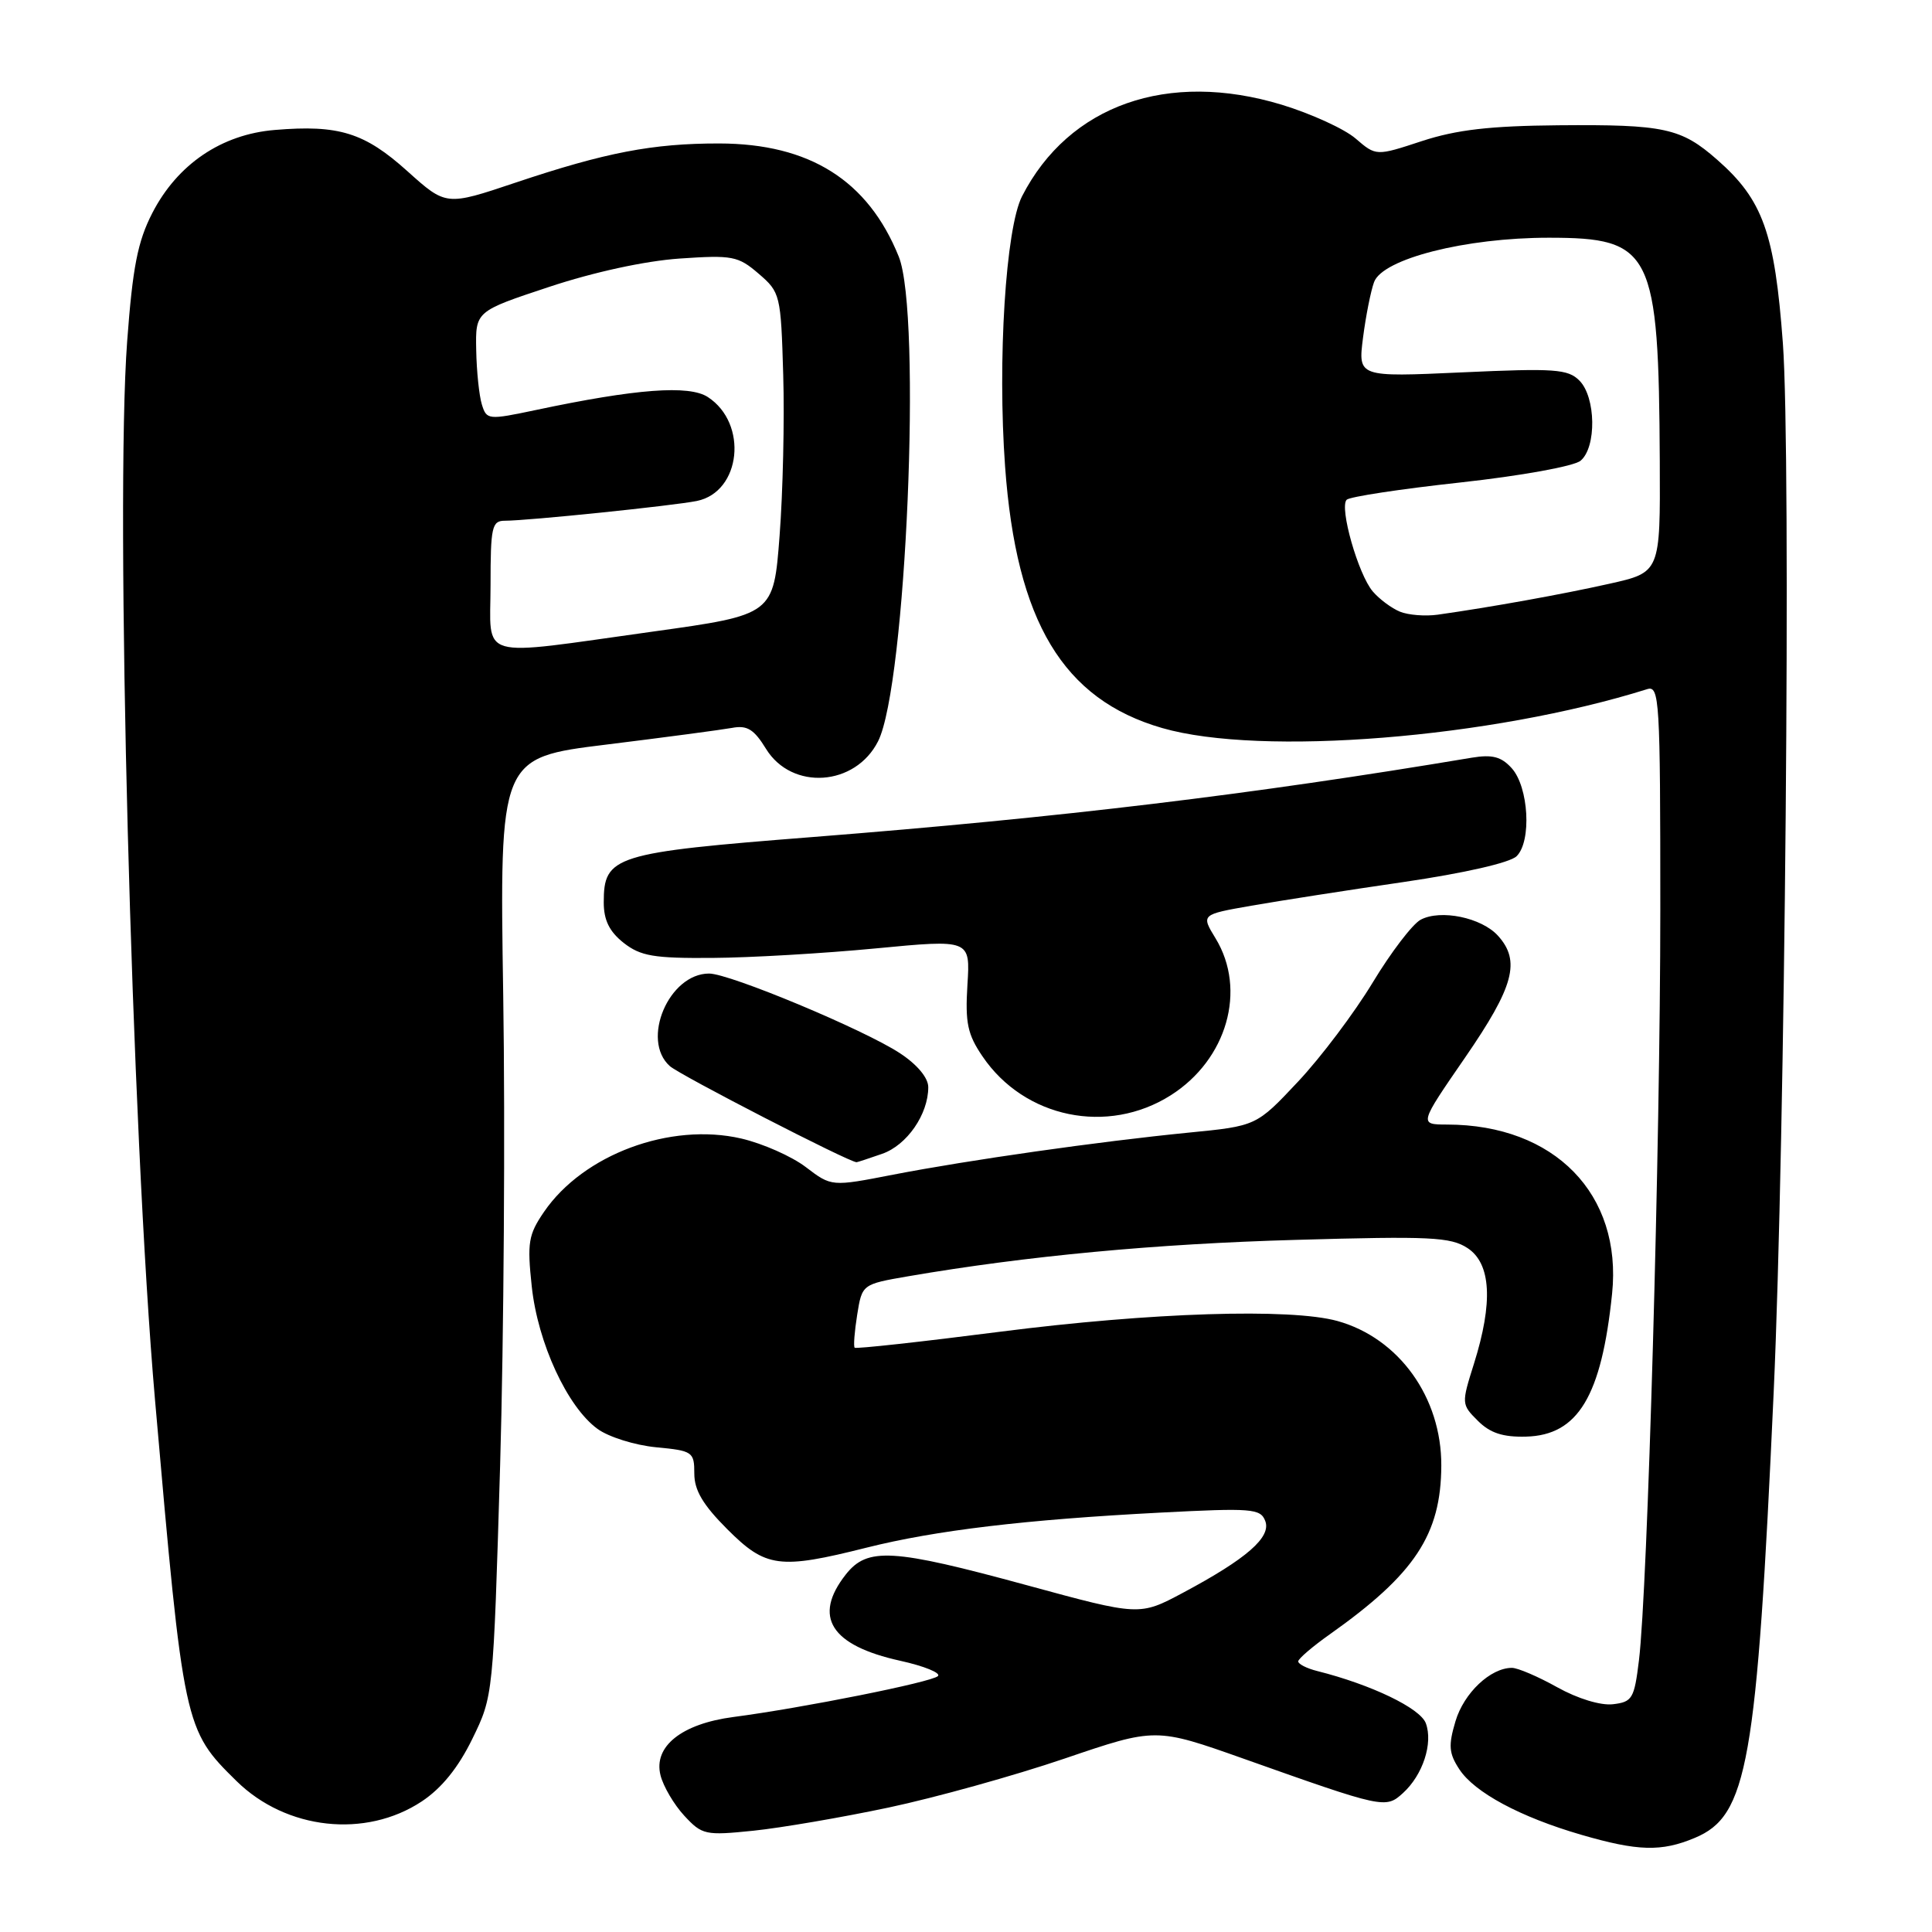 <?xml version="1.0" encoding="UTF-8" standalone="no"?>
<!DOCTYPE svg PUBLIC "-//W3C//DTD SVG 1.1//EN" "http://www.w3.org/Graphics/SVG/1.1/DTD/svg11.dtd" >
<svg xmlns="http://www.w3.org/2000/svg" xmlns:xlink="http://www.w3.org/1999/xlink" version="1.1" viewBox="0 0 256 256">
 <g >
 <path fill="currentColor"
d=" M 224.57 243.53 C 231.57 240.61 232.78 233.79 235.02 184.50 C 236.54 151.15 237.34 60.39 236.24 45.48 C 235.16 30.86 233.60 26.49 227.54 21.17 C 222.75 16.96 220.54 16.48 206.50 16.60 C 197.43 16.68 193.02 17.19 188.42 18.69 C 182.34 20.69 182.34 20.69 179.63 18.36 C 178.15 17.08 173.74 15.07 169.85 13.88 C 154.74 9.30 141.63 13.91 135.43 26.00 C 133.26 30.23 132.16 47.77 133.18 61.83 C 134.67 82.37 140.86 92.68 154.00 96.47 C 167.09 100.25 197.59 97.80 218.25 91.32 C 219.89 90.80 220.00 92.64 220.00 120.50 C 220.00 151.61 218.32 210.56 217.17 220.00 C 216.55 225.08 216.29 225.52 213.72 225.82 C 212.09 226.01 209.05 225.08 206.34 223.57 C 203.82 222.16 201.11 221.00 200.34 221.00 C 197.50 221.00 193.98 224.32 192.86 228.07 C 191.90 231.29 191.98 232.32 193.37 234.44 C 195.38 237.51 201.43 240.76 209.50 243.11 C 217.02 245.30 220.14 245.39 224.57 243.53 Z  M 117.74 239.51 C 123.92 238.20 134.42 235.28 141.06 233.02 C 153.13 228.91 153.13 228.91 164.82 233.05 C 183.34 239.62 183.60 239.68 185.89 237.60 C 188.53 235.21 189.91 230.99 188.93 228.34 C 188.19 226.34 181.70 223.22 174.54 221.42 C 173.14 221.07 172.01 220.49 172.02 220.14 C 172.03 219.79 173.93 218.16 176.24 216.53 C 187.48 208.57 190.94 203.33 190.98 194.21 C 191.02 185.17 185.37 177.31 177.22 175.04 C 171.00 173.32 152.53 173.90 132.53 176.46 C 122.10 177.80 113.42 178.75 113.25 178.58 C 113.07 178.41 113.23 176.44 113.58 174.22 C 114.23 170.17 114.23 170.17 120.36 169.11 C 136.04 166.42 153.16 164.81 171.71 164.29 C 189.50 163.78 192.22 163.91 194.46 165.38 C 197.58 167.43 197.86 172.58 195.31 180.69 C 193.64 185.99 193.64 186.09 195.82 188.26 C 197.44 189.88 199.13 190.44 202.21 190.36 C 209.10 190.18 212.21 185.00 213.61 171.42 C 214.97 158.24 205.99 149.03 191.76 149.01 C 188.02 149.00 188.02 149.00 194.14 140.12 C 200.61 130.72 201.52 127.34 198.49 123.99 C 196.31 121.58 190.88 120.46 188.24 121.87 C 187.16 122.45 184.30 126.20 181.89 130.19 C 179.47 134.19 175.02 140.11 171.99 143.33 C 166.48 149.20 166.48 149.20 157.49 150.08 C 145.57 151.26 128.42 153.70 118.34 155.65 C 110.18 157.24 110.18 157.24 106.78 154.65 C 104.91 153.22 101.06 151.52 98.22 150.86 C 88.81 148.69 77.30 152.97 72.09 160.57 C 70.01 163.61 69.84 164.66 70.46 170.46 C 71.26 177.96 75.18 186.44 79.18 189.34 C 80.65 190.41 84.13 191.50 86.93 191.77 C 91.79 192.23 92.00 192.38 92.00 195.26 C 92.00 197.47 93.15 199.41 96.37 202.63 C 101.48 207.74 103.26 207.98 114.83 205.07 C 124.01 202.77 135.85 201.36 153.73 200.43 C 165.88 199.80 167.02 199.89 167.65 201.53 C 168.48 203.68 165.20 206.54 156.75 211.05 C 150.99 214.12 150.99 214.12 136.10 210.06 C 118.23 205.19 114.94 204.99 112.07 208.63 C 107.67 214.23 110.07 218.03 119.28 220.06 C 122.46 220.76 124.71 221.68 124.28 222.09 C 123.47 222.89 106.35 226.31 97.19 227.51 C 90.32 228.41 86.56 231.41 87.52 235.23 C 87.89 236.71 89.31 239.12 90.67 240.59 C 93.03 243.14 93.46 243.23 99.82 242.58 C 103.49 242.20 111.55 240.82 117.74 239.51 Z  M 55.88 238.70 C 58.51 236.96 60.72 234.23 62.58 230.42 C 65.36 224.73 65.36 224.73 66.27 194.12 C 66.76 177.28 66.95 149.30 66.68 131.95 C 66.19 100.40 66.19 100.40 80.35 98.66 C 88.13 97.70 95.62 96.70 97.00 96.45 C 99.00 96.07 99.91 96.63 101.51 99.24 C 104.93 104.77 113.33 104.20 116.35 98.22 C 120.07 90.87 122.16 41.63 119.09 34.00 C 115.02 23.91 107.28 19.03 95.30 19.01 C 86.47 19.00 80.24 20.20 68.31 24.20 C 59.11 27.29 59.11 27.29 53.98 22.68 C 48.30 17.57 44.90 16.51 36.42 17.22 C 29.35 17.80 23.51 21.76 20.18 28.23 C 18.24 32.01 17.58 35.38 16.85 45.22 C 15.24 66.77 17.44 149.98 20.54 185.50 C 24.33 228.87 24.40 229.18 31.35 236.01 C 37.93 242.47 48.44 243.62 55.88 238.70 Z  M 116.88 152.89 C 120.17 151.75 123.00 147.66 123.00 144.06 C 123.00 142.82 121.55 141.07 119.25 139.56 C 114.52 136.44 96.69 129.00 93.96 129.00 C 88.63 129.00 84.89 137.80 88.75 141.26 C 90.09 142.46 112.50 154.00 113.50 154.00 C 113.61 154.00 115.13 153.50 116.88 152.89 Z  M 155.13 145.13 C 162.59 140.40 165.23 131.17 161.07 124.34 C 159.14 121.18 159.14 121.18 165.82 120.01 C 169.49 119.37 178.57 117.95 186.00 116.87 C 194.05 115.69 200.09 114.31 200.96 113.45 C 202.97 111.47 202.56 104.28 200.31 101.79 C 198.93 100.26 197.73 99.95 195.01 100.40 C 165.80 105.29 140.70 108.31 107.70 110.91 C 81.33 112.98 80.00 113.40 80.00 119.58 C 80.00 121.93 80.75 123.44 82.63 124.93 C 84.88 126.69 86.62 126.99 94.38 126.93 C 99.40 126.90 109.14 126.33 116.03 125.67 C 128.57 124.47 128.57 124.47 128.19 130.48 C 127.88 135.54 128.20 137.06 130.19 139.98 C 135.74 148.16 146.77 150.43 155.13 145.13 Z  M 185.50 81.05 C 184.40 80.60 182.78 79.40 181.90 78.37 C 179.97 76.11 177.44 67.23 178.44 66.22 C 178.83 65.82 185.62 64.79 193.51 63.93 C 201.54 63.05 208.56 61.78 209.43 61.05 C 211.57 59.28 211.47 52.62 209.28 50.43 C 207.76 48.90 206.00 48.78 193.75 49.34 C 179.94 49.97 179.94 49.97 180.61 44.73 C 180.98 41.85 181.64 38.55 182.07 37.38 C 183.21 34.29 194.19 31.50 205.22 31.50 C 218.91 31.50 219.79 33.27 219.93 61.17 C 220.00 75.84 220.00 75.84 213.25 77.35 C 206.97 78.76 197.56 80.45 190.50 81.45 C 188.85 81.68 186.60 81.50 185.50 81.05 Z  M 65.00 77.50 C 65.00 69.83 65.18 69.00 66.89 69.00 C 69.94 69.00 89.24 67.01 92.34 66.38 C 98.20 65.18 99.16 56.11 93.79 52.61 C 91.31 50.99 84.30 51.51 71.00 54.33 C 64.68 55.66 64.48 55.64 63.85 53.60 C 63.49 52.44 63.15 49.19 63.10 46.38 C 63.00 41.25 63.00 41.25 72.75 38.02 C 78.68 36.05 85.46 34.58 90.04 34.26 C 97.05 33.78 97.80 33.92 100.53 36.27 C 103.39 38.73 103.47 39.05 103.78 49.65 C 103.96 55.62 103.74 65.22 103.30 70.98 C 102.50 81.46 102.50 81.46 86.50 83.69 C 62.83 86.98 65.00 87.60 65.00 77.50 Z "/>
</g>
</svg>